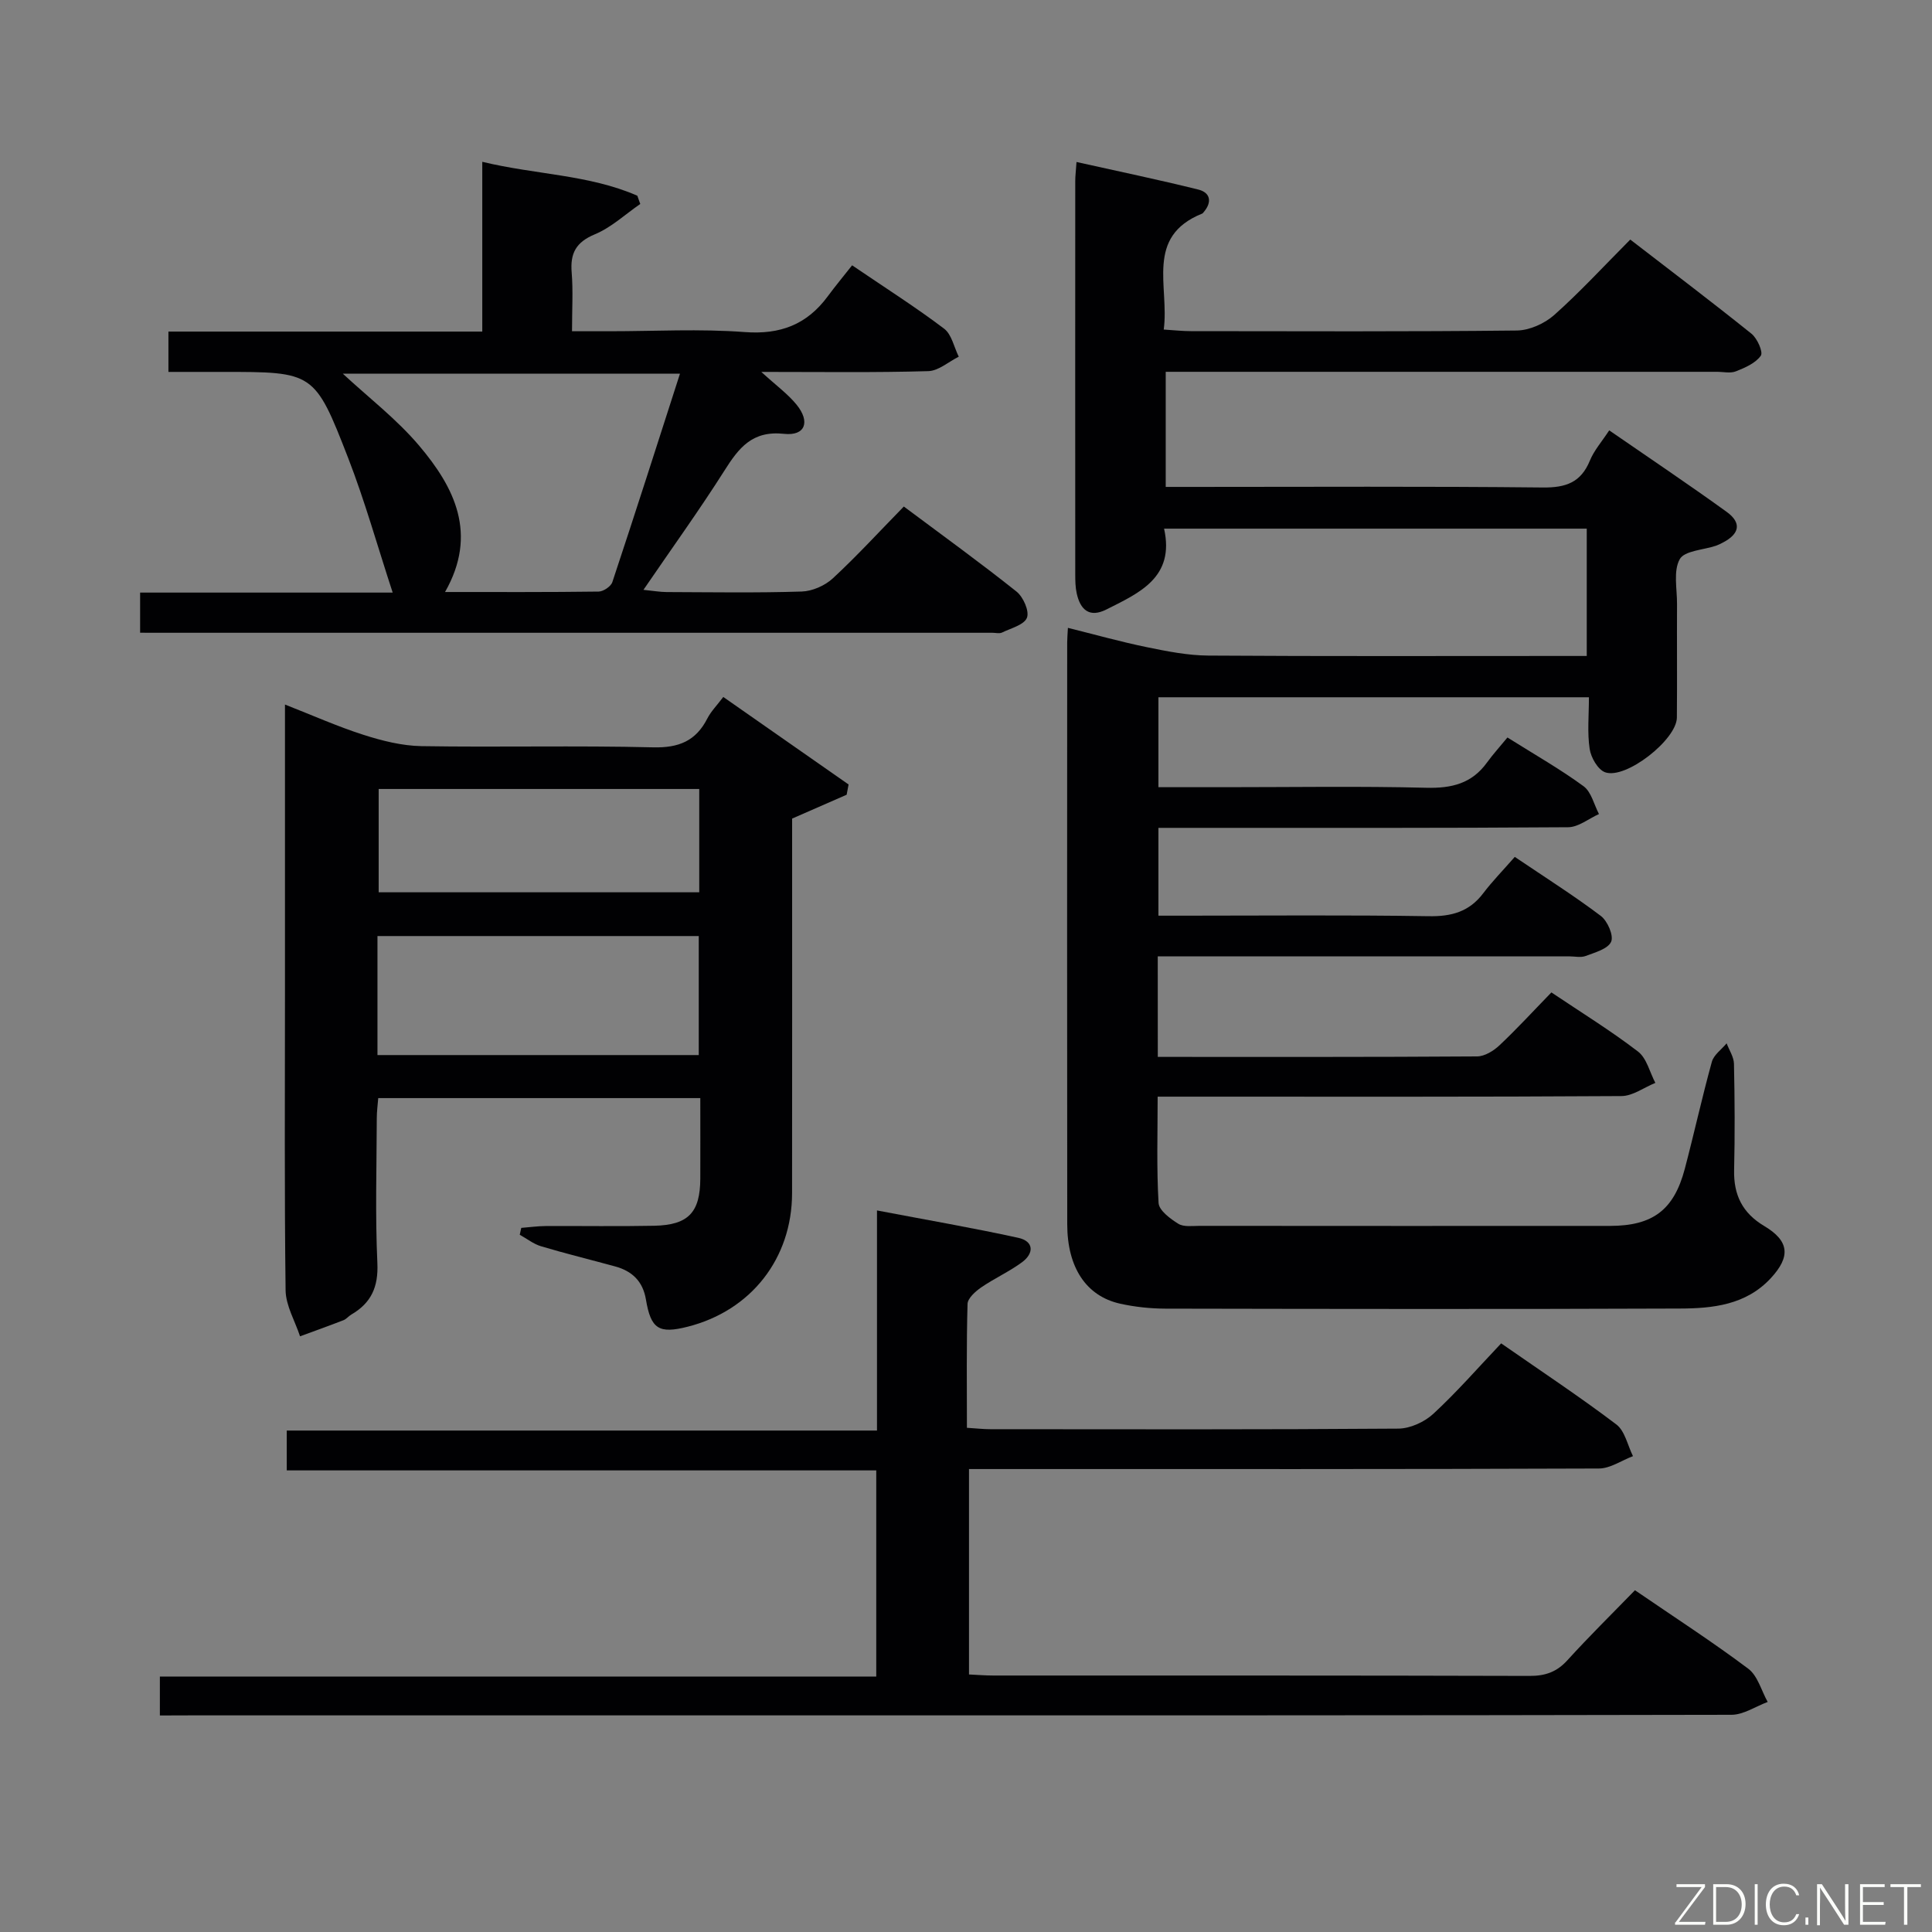 <svg enable-background="new 0 0 400 400" viewBox="0 0 400 400" xmlns="http://www.w3.org/2000/svg"><rect x="0" y="0" width="400" height="400" fill="#808080" stroke="none"/><path d="m239.71 218.82c22.46 0 44.28.05 66.1-.1 1.57-.01 3.42-1.15 4.63-2.29 3.63-3.41 7-7.1 10.76-10.96 6.24 4.19 12.31 7.93 17.93 12.24 1.8 1.38 2.43 4.28 3.59 6.49-2.34.95-4.68 2.72-7.03 2.73-29.83.19-59.65.12-89.48.12-1.99 0-3.98 0-6.53 0 0 7.52-.24 14.78.19 22.01.09 1.55 2.42 3.27 4.09 4.31 1.13.7 2.91.43 4.4.43 28.33.02 56.66.03 84.98.01 8.86-.01 13.23-3.3 15.48-11.82 1.94-7.36 3.57-14.81 5.6-22.15.4-1.45 2.01-2.56 3.06-3.83.53 1.41 1.49 2.82 1.52 4.24.16 7.33.2 14.67.03 21.99-.12 5.16 1.72 8.9 6.23 11.59 5.22 3.11 5.5 6.35 1.35 10.82-5.13 5.53-12 6.25-18.83 6.27-35.49.14-70.99.09-106.48.02-3.14-.01-6.34-.35-9.4-1.03-7-1.56-10.93-7.47-10.94-16.42-.05-40.16-.02-80.32-.01-120.48 0-.82.08-1.64.15-3.02 5.6 1.39 10.93 2.89 16.34 4 4.19.86 8.47 1.71 12.71 1.74 24.16.16 48.32.08 72.49.08h5.88c0-8.84 0-17.4 0-26.36-28.87 0-57.9 0-87.51 0 2.25 10.09-5.08 13.29-11.97 16.75-3.49 1.75-5.36.05-6.11-3.31-.29-1.29-.31-2.65-.31-3.98-.02-27.16-.01-54.32 0-81.48 0-.98.13-1.95.26-3.89 8.66 1.93 16.98 3.66 25.23 5.71 2.47.61 2.88 2.56 1.14 4.62-.11.13-.21.29-.35.35-11.89 4.79-6.77 15.06-7.96 24.01 2.11.13 3.85.33 5.6.33 22.5.02 44.99.12 67.49-.13 2.62-.03 5.74-1.43 7.74-3.2 5.34-4.75 10.2-10.04 15.76-15.63 8.44 6.51 16.86 12.88 25.09 19.49 1.2.96 2.46 3.81 1.94 4.55-1.09 1.55-3.26 2.49-5.16 3.24-1.15.46-2.63.09-3.97.1-36.16 0-72.32 0-108.48 0-1.79 0-3.57 0-5.6 0v23.83h5.59c24.16 0 48.33-.14 72.49.12 4.77.05 7.88-1.04 9.74-5.57.86-2.1 2.45-3.89 4-6.26 8.31 5.74 16.42 11.17 24.31 16.87 3.17 2.29 2.69 4.58-.83 6.39-.44.23-.89.46-1.35.62-2.61.89-6.55 1.02-7.53 2.8-1.36 2.45-.54 6.14-.56 9.29-.04 7.83.04 15.66-.03 23.5-.05 4.58-10.59 12.86-14.86 11.32-1.5-.54-2.94-3.06-3.2-4.85-.51-3.39-.15-6.91-.15-10.68-29.87 0-59.29 0-89.13 0v18.62h14c13.83 0 27.67-.23 41.49.12 5.23.13 9.4-.88 12.53-5.22 1.27-1.75 2.74-3.36 4.24-5.19 5.75 3.61 10.96 6.57 15.76 10.09 1.61 1.18 2.16 3.8 3.19 5.76-2.12.95-4.24 2.71-6.37 2.73-26.16.19-52.32.13-78.48.13-1.98 0-3.95 0-6.36 0v18.18h5.46c16.83 0 33.66-.16 50.49.11 4.72.08 8.38-.91 11.28-4.73 1.9-2.51 4.13-4.78 6.55-7.55 6.42 4.34 12.29 8.05 17.81 12.22 1.39 1.05 2.7 4.07 2.14 5.34-.65 1.49-3.33 2.22-5.26 2.95-1.02.39-2.31.08-3.47.08-26.5 0-52.99 0-79.49 0-1.79 0-3.58 0-5.65 0 .01 7.05.01 13.63.01 20.82z" fill="#010103"/><path d="m33.1 355.17c0-3.01 0-5.3 0-8.06h148.32c0-14.36 0-28.25 0-42.68-40.54 0-81.11 0-122.05 0 0-2.92 0-5.33 0-8.25h122.2c0-15.2 0-29.92 0-45.57 10.27 1.96 19.81 3.6 29.26 5.67 3.24.71 3.29 3.2.76 5.06-2.65 1.95-5.72 3.33-8.44 5.2-1.2.83-2.79 2.24-2.83 3.42-.24 8.45-.13 16.91-.13 25.65 1.94.12 3.39.29 4.84.29 28.16.02 56.33.09 84.49-.12 2.46-.02 5.42-1.38 7.25-3.08 4.87-4.5 9.25-9.53 14.03-14.57 8.45 5.88 16.33 11.09 23.85 16.79 1.78 1.35 2.33 4.33 3.44 6.56-2.35.89-4.7 2.55-7.05 2.56-41.33.16-82.66.11-123.99.11-1.99 0-3.98 0-6.43 0v42.53c1.57.07 3.32.22 5.07.22 37 .01 73.99-.03 110.99.08 3.25.01 5.63-.81 7.84-3.25 4.46-4.91 9.19-9.56 13.98-14.49 8.22 5.63 16.04 10.68 23.46 16.25 1.96 1.47 2.71 4.54 4.02 6.88-2.5.93-4.99 2.65-7.49 2.66-68.99.15-137.99.12-206.98.12-37.33 0-74.66 0-111.99 0-1.98.02-3.95.02-6.42.02z" fill="#010103"/><path d="m149.75 144.3c9.04 6.31 17.49 12.22 25.94 18.12-.13.71-.27 1.42-.4 2.12-3.51 1.54-7.02 3.07-11.29 4.94v4.61c0 24.32.02 48.64-.01 72.95-.02 13.51-8.48 24.3-21.57 27.63-6 1.53-7.66.51-8.69-5.63-.63-3.76-2.85-5.88-6.37-6.84-5.12-1.4-10.28-2.66-15.36-4.18-1.56-.47-2.93-1.57-4.39-2.38.1-.47.2-.95.31-1.42 1.68-.13 3.36-.37 5.05-.38 7.49-.04 14.99.09 22.48-.06 7.08-.15 9.51-2.76 9.54-9.77.02-5.46 0-10.92 0-16.66-22.36 0-44.28 0-66.68 0-.1 1.32-.3 2.74-.3 4.17-.03 9.99-.34 20 .12 29.97.23 4.97-1.28 8.28-5.4 10.68-.57.33-1.01.93-1.61 1.16-2.98 1.16-6 2.24-9 3.34-1.04-3.17-2.94-6.33-2.99-9.51-.26-20.31-.13-40.63-.13-60.95 0-19.82 0-39.63 0-60.34 5.68 2.22 10.86 4.54 16.23 6.26 3.87 1.24 8 2.28 12.02 2.35 15.99.26 31.98-.15 47.96.25 5.34.13 8.88-1.32 11.26-6.02.74-1.43 1.94-2.64 3.28-4.41zm-71.6 74.14h66.52c0-8.45 0-16.52 0-24.64-22.35 0-44.37 0-66.52 0zm66.62-55.09c-22.44 0-44.47 0-66.37 0v21.39h66.37c0-7.18 0-14.11 0-21.39z" fill="#010103"/><path d="m29.01 131c0-2.91 0-5.21 0-8.31h52.29c-3.19-9.74-5.76-18.96-9.21-27.85-6.96-17.92-7.16-17.84-26.09-17.84-3.63 0-7.26 0-11.13 0 0-2.92 0-5.33 0-8.35h64.98c0-11.84 0-23.09 0-35.15 11.09 2.68 22.07 2.64 32.1 7.02.2.57.41 1.14.61 1.71-3.11 2.14-5.99 4.86-9.4 6.28-3.92 1.63-5.13 3.93-4.8 7.91.31 3.77.07 7.59.07 12.16h7.76c9.33 0 18.71-.53 27.98.17 7.39.56 12.89-1.56 17.2-7.39 1.58-2.14 3.28-4.19 5.05-6.43 7.1 4.82 13.25 8.73 19.05 13.12 1.57 1.19 2.05 3.83 3.03 5.8-2.1 1.04-4.18 2.93-6.31 2.99-10.98.32-21.96.16-34.57.16 3.11 2.84 5.5 4.57 7.3 6.78 2.89 3.55 1.8 6.52-2.59 6.04-6.6-.71-9.37 2.91-12.36 7.64-5.15 8.12-10.79 15.94-16.75 24.66 2.09.21 3.43.45 4.78.46 9.33.03 18.67.19 27.99-.11 2.2-.07 4.8-1.22 6.43-2.72 5-4.63 9.61-9.67 14.71-14.88 8.06 6.02 15.84 11.64 23.33 17.61 1.39 1.11 2.69 4.04 2.16 5.41-.57 1.48-3.31 2.17-5.16 3.07-.54.26-1.31.05-1.98.05-57.66 0-115.32 0-172.98 0-.97-.01-1.95-.01-3.49-.01zm111.77-53.63c-23.72 0-47.01 0-69.8 0 5.25 4.88 11.13 9.38 15.8 14.9 7.3 8.63 12.21 18.26 5.36 30.3 10.89 0 21.34.05 31.79-.09.99-.01 2.55-1.06 2.85-1.96 4.75-14.29 9.33-28.64 14-43.15z" fill="#010103"/><g fill="#fbfcfa"><path d="m346.9 398 5.4-7.3h-5.2v-.6h5.9v.6l-5.4 7.2h5.5l-.1.6h-6.2v-.5z"/><path d="m354.7 390.1h2.8c2.3 0 3.9 1.6 3.9 4.1s-1.6 4.3-3.9 4.3h-2.8zm.6 7.8h2c2.2 0 3.3-1.6 3.3-3.6 0-1.8-1-3.6-3.3-3.6h-2z"/><path d="m363.9 390.1v8.4h-.6v-8.4h1.6z"/><path d="m372.5 396.3c-.4 1.3-1.4 2.3-3.2 2.3-2.4 0-3.7-1.9-3.7-4.3 0-2.3 1.2-4.3 3.7-4.3 1.8 0 2.9 1 3.2 2.4h-.6c-.4-1.1-1.1-1.8-2.5-1.8-2.1 0-3 1.9-3 3.7s.9 3.7 3 3.7c1.4 0 2.1-.7 2.5-1.7z"/><path d="m373.8 398.5v-1.5h.6v1.5z"/><path d="m376.2 398.5v-8.4h1c1.3 2 4.4 6.7 4.9 7.6-.1-1.2-.1-2.4-.1-3.8v-3.8h.7v8.4h-.9c-1.2-1.9-4.4-6.8-5-7.7.1 1.1 0 2.3 0 3.9v3.9h-.6z"/><path d="m390 394.4h-4.3v3.5h4.7l-.1.6h-5.2v-8.4h5.1v.6h-4.5v3.1h4.3z"/><path d="m394.2 390.7h-2.8v-.6h6.3v.6h-2.8v7.8h-.7z"/></g></svg>